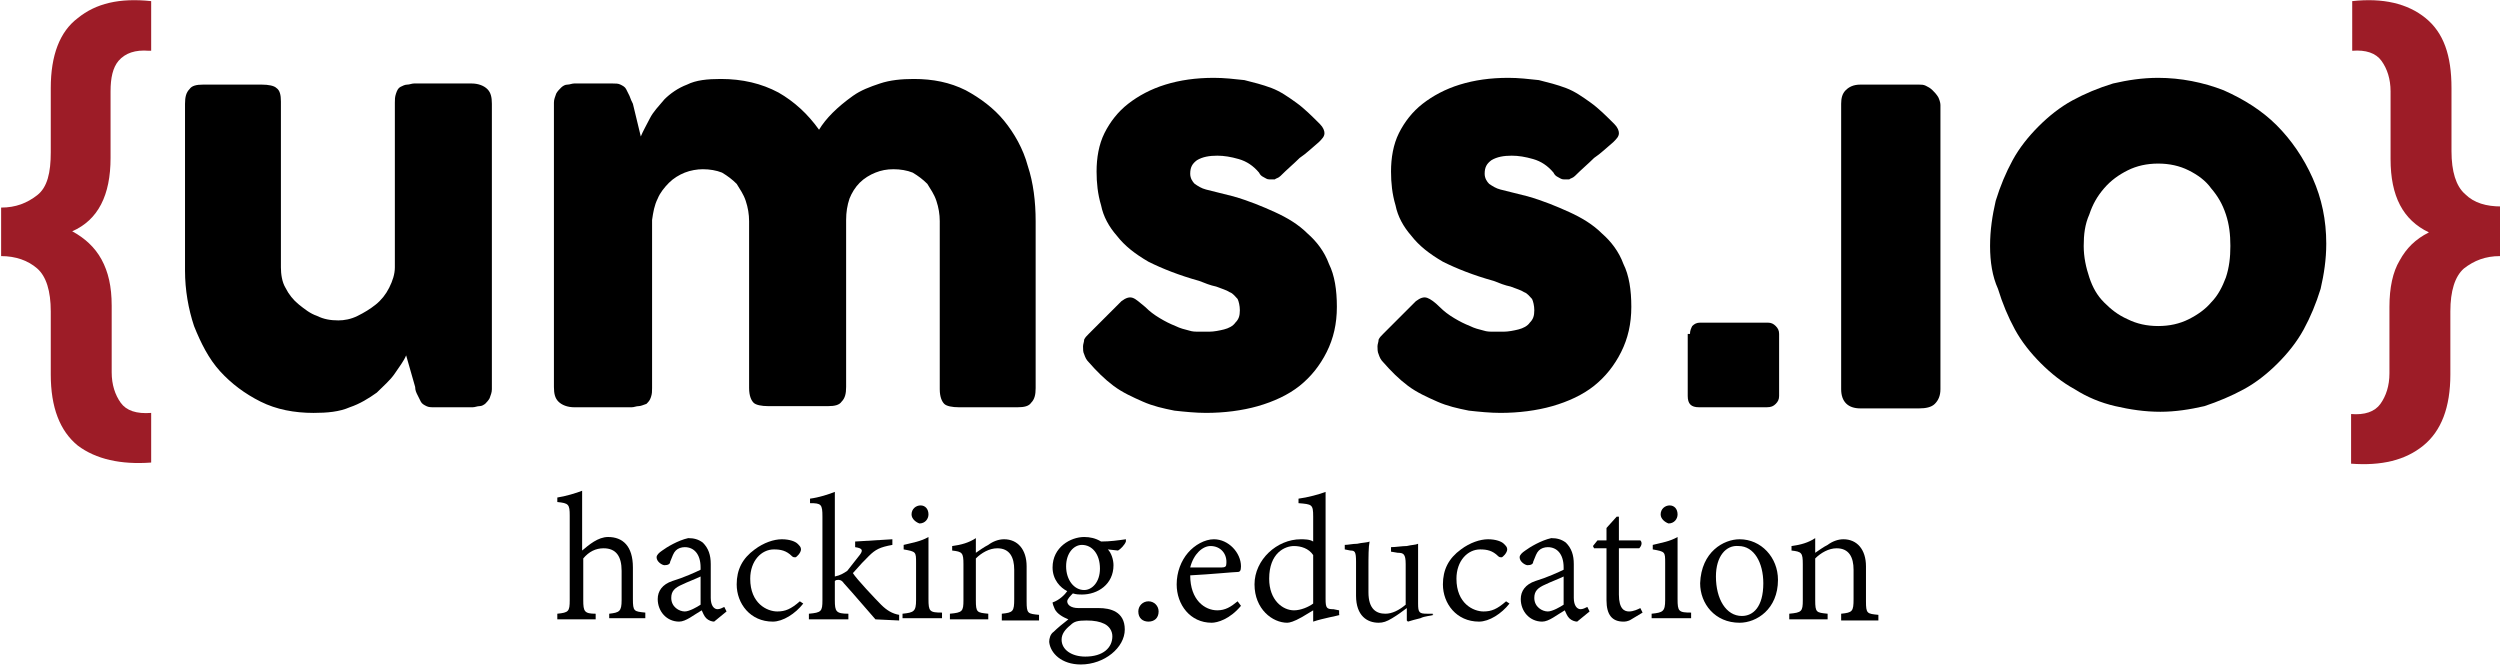 <?xml version="1.0" encoding="utf-8"?>
<!-- Generator: Adobe Illustrator 21.1.0, SVG Export Plug-In . SVG Version: 6.00 Build 0)  -->
<svg version="1.1" id="Layer_1" xmlns="http://www.w3.org/2000/svg" xmlns:xlink="http://www.w3.org/1999/xlink" x="0px" y="0px"
	 viewBox="0 0 221.6 59" style="enable-background:new 0 0 221.6 59;" xml:space="preserve">
<style type="text/css">
	.st0{fill:#9D1C27;}
</style>
<g>
	<g>
		<path class="st0" d="M13.2,4.5c-1.2-0.1-2.1,0.2-2.7,0.9C10,6,9.8,6.9,9.8,8.1V14c0,3.3-1.1,5.5-3.4,6.5c1.1,0.6,2,1.4,2.6,2.5
			c0.6,1.1,0.9,2.4,0.9,4.1V33c0,1.1,0.3,2,0.8,2.7c0.5,0.7,1.4,1,2.7,0.9v4.4c-2.7,0.2-4.9-0.3-6.5-1.5c-1.6-1.3-2.4-3.4-2.4-6.3
			v-5.6c0-1.8-0.4-3.1-1.2-3.8c-0.8-0.7-1.9-1.1-3.2-1.1v-4.3c1.3,0,2.3-0.4,3.2-1.1s1.2-2,1.2-3.8V7.8c0-2.9,0.8-5,2.4-6.2
			c1.6-1.3,3.7-1.8,6.5-1.5V4.5z"/>
		<path d="M43.1,35.7c-0.2,0.2-0.4,0.3-0.6,0.3c-0.2,0-0.4,0.1-0.6,0.1h-3.4c-0.3,0-0.5,0-0.7-0.1c-0.2-0.1-0.4-0.2-0.5-0.4
			c-0.1-0.2-0.2-0.4-0.3-0.6c-0.1-0.2-0.2-0.4-0.2-0.7L36,31.5c-0.2,0.5-0.6,1-1,1.6c-0.4,0.6-1,1.1-1.6,1.7c-0.7,0.5-1.5,1-2.4,1.3
			c-0.9,0.4-2,0.5-3.2,0.5c-1.7,0-3.3-0.3-4.7-1c-1.4-0.7-2.6-1.6-3.6-2.7c-1-1.1-1.7-2.5-2.3-4c-0.5-1.5-0.8-3.2-0.8-4.9V9.2
			c0-0.6,0.1-1,0.4-1.3c0.2-0.3,0.6-0.4,1.2-0.4h5.2c0.6,0,1.1,0.1,1.3,0.3C24.8,8,24.9,8.4,24.9,9v14.7c0,0.6,0.1,1.3,0.4,1.8
			c0.3,0.6,0.7,1.1,1.2,1.5c0.5,0.4,1,0.8,1.6,1c0.6,0.3,1.2,0.4,1.9,0.4c0.5,0,1.1-0.1,1.7-0.4c0.6-0.3,1.1-0.6,1.6-1
			c0.5-0.4,0.9-0.9,1.2-1.5c0.3-0.6,0.5-1.2,0.5-1.8V9.1c0-0.3,0-0.5,0.1-0.8c0.1-0.3,0.2-0.5,0.4-0.6c0.2-0.1,0.4-0.2,0.6-0.2
			c0.2,0,0.4-0.1,0.6-0.1h5.1c0.6,0,1.1,0.2,1.4,0.5c0.3,0.3,0.4,0.7,0.4,1.3v25.3c0,0.3-0.1,0.5-0.2,0.8c-0.1,0.2-0.3,0.4-0.5,0.6
			L43.1,35.7z"/>
		<path d="M49.7,7.8c0.2-0.2,0.4-0.3,0.6-0.3c0.2,0,0.4-0.1,0.6-0.1h3.4c0.3,0,0.5,0,0.7,0.1c0.2,0.1,0.4,0.2,0.5,0.4
			c0.1,0.2,0.2,0.4,0.3,0.6C55.9,8.8,56,9,56.1,9.2l0.7,2.9c0.2-0.5,0.5-1,0.8-1.6c0.3-0.6,0.8-1.1,1.3-1.7c0.5-0.5,1.2-1,2-1.3
			c0.8-0.4,1.8-0.5,3-0.5c1.9,0,3.6,0.4,5.1,1.2c1.4,0.8,2.6,1.9,3.6,3.3c0.3-0.5,0.7-1,1.2-1.5c0.5-0.5,1.1-1,1.8-1.5
			c0.7-0.5,1.5-0.8,2.4-1.1c0.9-0.3,1.9-0.4,3-0.4c1.7,0,3.2,0.3,4.6,1c1.3,0.7,2.5,1.6,3.4,2.7c0.9,1.1,1.7,2.5,2.1,4
			c0.5,1.5,0.7,3.2,0.7,4.9v14.8c0,0.6-0.1,1-0.4,1.3c-0.2,0.3-0.6,0.4-1.2,0.4H85c-0.6,0-1.1-0.1-1.3-0.3c-0.2-0.2-0.4-0.6-0.4-1.3
			V19.6c0-0.6-0.1-1.2-0.3-1.8c-0.2-0.6-0.5-1-0.8-1.5c-0.4-0.4-0.8-0.7-1.3-1c-0.5-0.2-1.1-0.3-1.7-0.3c-0.6,0-1.1,0.1-1.6,0.3
			c-0.5,0.2-1,0.5-1.4,0.9c-0.4,0.4-0.7,0.9-0.9,1.4c-0.2,0.6-0.3,1.2-0.3,1.9v14.8c0,0.6-0.1,1-0.4,1.3c-0.2,0.3-0.6,0.4-1.2,0.4
			h-0.5h-0.2h-4.6c-0.6,0-1.1-0.1-1.3-0.3c-0.2-0.2-0.4-0.6-0.4-1.3V19.6c0-0.6-0.1-1.2-0.3-1.8c-0.2-0.6-0.5-1-0.8-1.5
			c-0.4-0.4-0.8-0.7-1.3-1c-0.5-0.2-1.1-0.3-1.7-0.3c-0.5,0-1.1,0.1-1.6,0.3c-0.5,0.2-1,0.5-1.4,0.9c-0.4,0.4-0.8,0.9-1,1.4
			c-0.3,0.6-0.4,1.2-0.5,1.9v14.9c0,0.3,0,0.5-0.1,0.8c-0.1,0.3-0.2,0.4-0.4,0.6C57,35.9,56.8,36,56.6,36c-0.2,0-0.4,0.1-0.6,0.1
			h-5.1c-0.6,0-1.1-0.2-1.4-0.5c-0.3-0.3-0.4-0.7-0.4-1.3V9.1c0-0.3,0.1-0.5,0.2-0.8c0.1-0.2,0.3-0.4,0.5-0.6L49.7,7.8z"/>
		<path d="M101.5,27.2c0.4,0.4,0.8,0.7,1.3,1c0.5,0.3,0.9,0.5,1.4,0.7c0.4,0.2,0.8,0.3,1.2,0.4c0.3,0.1,0.6,0.1,0.7,0.1
			c0.3,0,0.6,0,1.1,0c0.4,0,0.9-0.1,1.3-0.2c0.4-0.1,0.8-0.3,1-0.6c0.3-0.3,0.4-0.6,0.4-1.1c0-0.4-0.1-0.8-0.2-1
			c-0.2-0.2-0.4-0.5-0.7-0.6c-0.3-0.2-0.7-0.3-1.2-0.5c-0.5-0.1-1-0.3-1.5-0.5c-1.8-0.5-3.3-1.1-4.5-1.7c-1.2-0.7-2.1-1.4-2.8-2.3
			c-0.7-0.8-1.2-1.7-1.4-2.7c-0.3-1-0.4-2-0.4-3c0-1.2,0.2-2.4,0.7-3.4c0.5-1,1.2-1.9,2.1-2.6c0.9-0.7,2-1.3,3.3-1.7
			c1.3-0.4,2.7-0.6,4.3-0.6c0.9,0,1.8,0.1,2.7,0.2c0.8,0.2,1.6,0.4,2.4,0.7c0.8,0.3,1.5,0.8,2.2,1.3c0.7,0.5,1.4,1.2,2.1,1.9
			c0.3,0.3,0.4,0.6,0.4,0.8c0,0.3-0.2,0.5-0.5,0.8c-0.6,0.5-1.1,1-1.7,1.4c-0.5,0.5-1.1,1-1.7,1.6c-0.2,0.2-0.4,0.2-0.5,0.3
			c-0.2,0-0.4,0-0.5,0c-0.2,0-0.3-0.1-0.5-0.2c-0.2-0.1-0.3-0.2-0.4-0.4c-0.5-0.6-1.1-1-1.8-1.2c-0.7-0.2-1.3-0.3-1.9-0.3
			c-0.7,0-1.3,0.1-1.8,0.4c-0.4,0.3-0.6,0.6-0.6,1.2c0,0.4,0.2,0.7,0.4,0.9c0.3,0.2,0.6,0.4,1,0.5c0.4,0.1,0.8,0.2,1.2,0.3
			c0.4,0.1,0.8,0.2,1.2,0.3c1.4,0.4,2.6,0.9,3.7,1.4c1.1,0.5,2.1,1.1,2.9,1.9c0.8,0.7,1.5,1.6,1.9,2.7c0.5,1,0.7,2.3,0.7,3.8
			c0,1.5-0.3,2.8-0.9,4c-0.6,1.2-1.4,2.2-2.4,3c-1,0.8-2.3,1.4-3.7,1.8c-1.4,0.4-3,0.6-4.6,0.6c-0.9,0-1.9-0.1-2.8-0.2
			c-1-0.2-1.9-0.4-2.8-0.8c-0.9-0.4-1.8-0.8-2.6-1.4c-0.8-0.6-1.5-1.3-2.2-2.1c-0.2-0.2-0.3-0.4-0.4-0.7C96,31.2,96,31,96,30.7
			c0-0.2,0.1-0.4,0.1-0.6c0.1-0.2,0.2-0.3,0.4-0.5l2.9-2.9c0.4-0.3,0.7-0.4,1-0.3C100.7,26.5,101,26.8,101.5,27.2z"/>
		<path d="M127.6,27.2c0.4,0.4,0.8,0.7,1.3,1c0.5,0.3,0.9,0.5,1.4,0.7c0.4,0.2,0.8,0.3,1.2,0.4c0.3,0.1,0.6,0.1,0.7,0.1
			c0.3,0,0.7,0,1.1,0c0.4,0,0.9-0.1,1.3-0.2c0.4-0.1,0.8-0.3,1-0.6c0.3-0.3,0.4-0.6,0.4-1.1c0-0.4-0.1-0.8-0.2-1
			c-0.2-0.2-0.4-0.5-0.7-0.6c-0.3-0.2-0.7-0.3-1.2-0.5c-0.5-0.1-1-0.3-1.5-0.5c-1.8-0.5-3.3-1.1-4.5-1.7c-1.2-0.7-2.1-1.4-2.8-2.3
			c-0.7-0.8-1.2-1.7-1.4-2.7c-0.3-1-0.4-2-0.4-3c0-1.2,0.2-2.4,0.7-3.4c0.5-1,1.2-1.9,2.1-2.6c0.9-0.7,2-1.3,3.3-1.7
			c1.3-0.4,2.7-0.6,4.3-0.6c0.9,0,1.8,0.1,2.7,0.2c0.8,0.2,1.6,0.4,2.4,0.7c0.8,0.3,1.5,0.8,2.2,1.3c0.7,0.5,1.4,1.2,2.1,1.9
			c0.3,0.3,0.4,0.6,0.4,0.8c0,0.3-0.2,0.5-0.5,0.8c-0.6,0.5-1.1,1-1.7,1.4c-0.5,0.5-1.1,1-1.7,1.6c-0.2,0.2-0.4,0.2-0.5,0.3
			c-0.2,0-0.4,0-0.5,0c-0.2,0-0.3-0.1-0.5-0.2c-0.2-0.1-0.3-0.2-0.4-0.4c-0.5-0.6-1.1-1-1.8-1.2c-0.7-0.2-1.3-0.3-1.9-0.3
			c-0.7,0-1.3,0.1-1.8,0.4c-0.4,0.3-0.6,0.6-0.6,1.2c0,0.4,0.2,0.7,0.4,0.9c0.3,0.2,0.6,0.4,1,0.5c0.4,0.1,0.8,0.2,1.2,0.3
			c0.4,0.1,0.8,0.2,1.2,0.3c1.4,0.4,2.6,0.9,3.7,1.4c1.1,0.5,2.1,1.1,2.9,1.9c0.8,0.7,1.5,1.6,1.9,2.7c0.5,1,0.7,2.3,0.7,3.8
			c0,1.5-0.3,2.8-0.9,4c-0.6,1.2-1.4,2.2-2.4,3c-1,0.8-2.3,1.4-3.7,1.8c-1.4,0.4-3,0.6-4.6,0.6c-0.9,0-1.9-0.1-2.8-0.2
			c-1-0.2-1.9-0.4-2.8-0.8c-0.9-0.4-1.8-0.8-2.6-1.4c-0.8-0.6-1.5-1.3-2.2-2.1c-0.2-0.2-0.3-0.4-0.4-0.7c-0.1-0.2-0.1-0.5-0.1-0.7
			c0-0.2,0.1-0.4,0.1-0.6c0.1-0.2,0.2-0.3,0.4-0.5l2.9-2.9c0.4-0.3,0.7-0.4,1-0.3C126.8,26.5,127.2,26.8,127.6,27.2z"/>
		<path d="M149.8,29.6c0-0.3,0.1-0.5,0.2-0.7c0.2-0.2,0.4-0.3,0.7-0.3h6c0.3,0,0.5,0.1,0.7,0.3c0.2,0.2,0.3,0.4,0.3,0.7v5.5
			c0,0.3-0.1,0.5-0.3,0.7c-0.2,0.2-0.4,0.3-0.8,0.3h-6c-0.7,0-1-0.3-1-1V29.6z"/>
		<path d="M163.2,9.2c0-0.5,0.1-0.9,0.4-1.2c0.3-0.3,0.7-0.5,1.3-0.5h5.2c0.2,0,0.4,0,0.6,0.1c0.2,0.1,0.4,0.2,0.6,0.4
			c0.2,0.2,0.3,0.3,0.5,0.6c0.1,0.2,0.2,0.5,0.2,0.7v25.2c0,0.6-0.2,1-0.5,1.3c-0.3,0.3-0.8,0.4-1.4,0.4h-5.2
			c-1.1,0-1.7-0.6-1.7-1.7V9.2z"/>
		<path d="M176.4,21.8c0-1.4,0.2-2.7,0.5-4c0.4-1.3,0.9-2.5,1.5-3.6c0.6-1.1,1.4-2.1,2.3-3c0.9-0.9,1.9-1.7,3-2.3
			c1.1-0.6,2.3-1.1,3.6-1.5c1.3-0.3,2.6-0.5,4-0.5c2,0,4,0.4,5.8,1.1c1.8,0.8,3.4,1.8,4.7,3.1c1.3,1.3,2.4,2.9,3.2,4.7
			c0.8,1.8,1.2,3.7,1.2,5.8c0,1.4-0.2,2.7-0.5,4c-0.4,1.3-0.9,2.5-1.5,3.6c-0.6,1.1-1.4,2.1-2.3,3c-0.9,0.9-1.9,1.7-3,2.3
			c-1.1,0.6-2.3,1.1-3.5,1.5c-1.3,0.3-2.6,0.5-3.9,0.5c-1.4,0-2.7-0.2-4-0.5c-1.3-0.3-2.5-0.8-3.6-1.5c-1.1-0.6-2.1-1.4-3-2.3
			c-0.9-0.9-1.7-1.9-2.3-3c-0.6-1.1-1.1-2.3-1.5-3.6C176.6,24.5,176.4,23.2,176.4,21.8z M184.7,21.8c0,1,0.2,1.9,0.5,2.8
			c0.3,0.9,0.7,1.6,1.3,2.2c0.6,0.6,1.2,1.1,2.1,1.5c0.8,0.4,1.7,0.6,2.7,0.6c1,0,1.9-0.2,2.7-0.6c0.8-0.4,1.5-0.9,2-1.5
			c0.6-0.6,1-1.4,1.3-2.2c0.3-0.9,0.4-1.8,0.4-2.8c0-1-0.1-1.9-0.4-2.8c-0.3-0.9-0.7-1.6-1.3-2.3c-0.5-0.7-1.2-1.2-2-1.6
			c-0.8-0.4-1.7-0.6-2.7-0.6c-1,0-1.9,0.2-2.7,0.6c-0.8,0.4-1.5,0.9-2.1,1.6c-0.6,0.7-1,1.4-1.3,2.3
			C184.8,19.9,184.7,20.8,184.7,21.8z"/>
		<path class="st0" d="M221.6,22.7c-1.3,0-2.3,0.4-3.2,1.1c-0.8,0.7-1.2,2-1.2,3.8v5.6c0,2.9-0.8,5-2.4,6.3
			c-1.6,1.3-3.7,1.8-6.4,1.6v-4.4c1.2,0.1,2.1-0.2,2.6-0.9c0.5-0.7,0.8-1.6,0.8-2.7v-5.9c0-1.7,0.3-3.1,0.9-4.1
			c0.6-1.1,1.4-1.9,2.6-2.5c-2.3-1.1-3.4-3.2-3.4-6.5V8.1c0-1.1-0.3-2-0.8-2.7c-0.5-0.7-1.4-1-2.6-0.9V0.1c2.7-0.3,4.9,0.2,6.5,1.5
			s2.3,3.3,2.3,6.2v5.6c0,1.8,0.4,3.1,1.2,3.8c0.8,0.8,1.9,1.1,3.2,1.1V22.7z"/>
	</g>
	<g>
		<path d="M54,54.9v-0.5c0.9-0.1,1.1-0.2,1.1-1.2v-2.6c0-1.3-0.5-2-1.6-2c-0.7,0-1.3,0.3-1.8,0.9v3.7c0,1,0.1,1.2,1.1,1.2v0.5h-3.4
			v-0.5c1-0.1,1.1-0.2,1.1-1.2v-7.5c0-1-0.1-1.1-1.1-1.2v-0.4c0.7-0.1,1.7-0.4,2.2-0.6v5.3c0.6-0.5,1.4-1.2,2.3-1.2
			c1.3,0,2.2,0.8,2.2,2.7v2.8c0,1.1,0.1,1.1,1.1,1.2v0.5H54z"/>
		<path d="M63.3,55.1c-0.2,0-0.5-0.1-0.7-0.3c-0.2-0.2-0.3-0.5-0.4-0.7c-0.7,0.4-1.4,1-2,1c-1.1,0-1.9-0.9-1.9-2
			c0-0.7,0.4-1.3,1.3-1.6c1-0.3,2.1-0.8,2.5-1v-0.2c0-1.2-0.6-1.8-1.4-1.8c-0.3,0-0.6,0.1-0.8,0.3c-0.2,0.2-0.3,0.5-0.5,1
			c0,0.2-0.2,0.3-0.5,0.3c-0.2,0-0.7-0.3-0.7-0.7c0-0.2,0.2-0.4,0.5-0.6c0.4-0.3,1.4-0.9,2.3-1.1c0.5,0,0.9,0.1,1.3,0.4
			c0.5,0.5,0.7,1.1,0.7,1.9v3c0,0.7,0.3,1,0.6,1c0.2,0,0.4-0.1,0.6-0.2l0.2,0.4L63.3,55.1z M62.1,51.1c-0.4,0.2-1.2,0.5-1.6,0.7
			c-0.7,0.3-1,0.6-1,1.2c0,0.8,0.7,1.2,1.2,1.2c0.4,0,1.1-0.4,1.4-0.6V51.1z"/>
		<path d="M71.2,53.5c-0.7,0.9-1.8,1.6-2.7,1.6c-2,0-3.2-1.6-3.2-3.3c0-1.3,0.5-2.3,1.6-3.1c0.8-0.6,1.7-0.9,2.4-0.9h0
			c0.7,0,1.2,0.2,1.4,0.4c0.2,0.2,0.3,0.3,0.3,0.5c0,0.3-0.4,0.7-0.5,0.7c-0.1,0-0.2,0-0.3-0.1c-0.5-0.5-1-0.6-1.6-0.6
			c-1.1,0-2.1,1-2.1,2.6c0,2.2,1.5,2.9,2.4,2.9c0.7,0,1.2-0.2,2-0.9L71.2,53.5z"/>
		<path d="M77.6,54.9c-0.8-0.9-1.8-2.1-2.8-3.2c-0.2-0.3-0.4-0.3-0.5-0.3c-0.1,0-0.2,0-0.3,0.1v1.7c0,1,0.1,1.2,1.2,1.2v0.5h-3.5
			v-0.5c1.1-0.1,1.2-0.2,1.2-1.2v-7.4c0-1.1-0.1-1.2-1.1-1.2v-0.4c0.8-0.1,1.7-0.4,2.2-0.6v7.5c0.5-0.1,0.8-0.3,1.1-0.5
			c0.3-0.4,0.8-1,1.1-1.4c0.3-0.4,0.3-0.6-0.4-0.7V48l3.3-0.2v0.5c-1.1,0.2-1.5,0.4-2.1,1c-0.4,0.4-0.7,0.7-1.4,1.5
			c0.3,0.5,2,2.3,2.5,2.8c0.5,0.5,1,0.8,1.6,0.9v0.5L77.6,54.9z"/>
		<path d="M80,54.9v-0.5c1-0.1,1.2-0.2,1.2-1.2v-3.3c0-1,0-1-1.1-1.2v-0.4c0.8-0.2,1.5-0.3,2.2-0.7v5.5c0,1.1,0.1,1.2,1.2,1.2v0.5
			H80z M80.8,45.6c0-0.5,0.4-0.8,0.8-0.8c0.4,0,0.7,0.3,0.7,0.8c0,0.4-0.3,0.8-0.8,0.8C81.2,46.3,80.8,46,80.8,45.6z"/>
		<path d="M88.8,54.9v-0.5c1-0.1,1.1-0.2,1.1-1.3v-2.6c0-1.1-0.4-1.9-1.5-1.9c-0.7,0-1.4,0.4-1.9,0.9v3.7c0,1.1,0.1,1.1,1.1,1.2v0.5
			h-3.4v-0.5c1.1-0.1,1.2-0.2,1.2-1.2V50c0-1-0.1-1.1-1-1.2v-0.4c0.8-0.1,1.5-0.3,2.1-0.7V49c0.3-0.2,0.7-0.5,1.1-0.7
			c0.4-0.3,0.9-0.5,1.4-0.5c1.2,0,2,0.9,2,2.4v3.1c0,1.1,0.1,1.1,1.1,1.2v0.5H88.8z"/>
		<path d="M99.8,48c-0.1,0.3-0.5,0.7-0.7,0.8l-0.9-0.1c0.3,0.3,0.5,0.9,0.5,1.4c0,1.7-1.4,2.6-2.8,2.6c-0.2,0-0.5,0-0.8-0.1
			c-0.2,0.2-0.5,0.5-0.5,0.7c0,0.3,0.3,0.6,1,0.6c0.6,0,1.2,0,1.8,0c1,0,2.3,0.3,2.3,1.9c0,1.6-1.8,3.1-3.9,3.1c-1.7,0-2.7-1-2.8-2
			c0-0.3,0.1-0.7,0.4-0.9c0.3-0.3,0.9-0.8,1.3-1.1c-0.5-0.2-1-0.5-1.2-0.9c-0.1-0.2-0.2-0.5-0.2-0.6c0.6-0.2,1.1-0.7,1.3-1
			c-0.6-0.3-1.3-1-1.3-2.1c0-1.8,1.6-2.7,2.8-2.7h0c0.5,0,1,0.1,1.5,0.4c0.8,0,1.5-0.1,2.2-0.2L99.8,48z M96.3,55
			c-0.8,0-1.1,0.1-1.4,0.4c-0.5,0.4-0.8,0.8-0.8,1.3c0,0.9,0.9,1.5,2.1,1.5c1.6,0,2.4-0.8,2.4-1.8c0-0.5-0.3-0.9-0.7-1.1
			C97.5,55.1,97,55,96.3,55L96.3,55z M95.9,48.3c-0.7,0-1.4,0.7-1.4,1.9c0,1.2,0.7,2.1,1.6,2.1c0.7,0,1.4-0.7,1.4-1.9
			C97.5,49.1,96.8,48.3,95.9,48.3L95.9,48.3z"/>
		<path d="M101.8,55.1c-0.5,0-0.9-0.3-0.9-0.9c0-0.5,0.4-0.9,0.9-0.9c0.5,0,0.9,0.4,0.9,0.9C102.7,54.8,102.3,55.1,101.8,55.1
			L101.8,55.1z"/>
		<path d="M110,53.7c-1,1.2-2.1,1.5-2.6,1.5c-1.9,0-3.1-1.6-3.1-3.4c0-1.1,0.4-2.1,1-2.8c0.6-0.7,1.5-1.2,2.3-1.2h0
			c1.3,0,2.4,1.2,2.4,2.4c0,0.4-0.1,0.5-0.3,0.5c-0.3,0-2.3,0.2-4.2,0.3c0,2.2,1.3,3.1,2.4,3.1c0.7,0,1.2-0.3,1.8-0.8L110,53.7z
			 M107.3,48.4c-0.7,0-1.5,0.7-1.8,1.9c0.9,0,1.9,0,2.8,0c0.3,0,0.4-0.1,0.4-0.3C108.8,49.1,108.2,48.4,107.3,48.4L107.3,48.4z"/>
		<path d="M118.8,54.5c-0.3,0.1-1.5,0.3-2.4,0.6v-1l-1,0.6c-0.7,0.4-1.1,0.5-1.3,0.5c-1.3,0-2.9-1.2-2.9-3.4c0-2.2,2-4,4.1-4
			c0.3,0,0.8,0,1.1,0.2v-2.2c0-1.1-0.1-1.1-1.3-1.2v-0.4c0.8-0.1,1.9-0.4,2.4-0.6v9.5c0,0.8,0.1,0.9,0.7,0.9l0.5,0.1V54.5z
			 M116.4,49.2c-0.4-0.6-1.1-0.8-1.7-0.8c-0.8,0-2.2,0.6-2.2,2.9c0,1.9,1.2,2.8,2.2,2.8c0.6,0,1.3-0.3,1.7-0.6V49.2z"/>
		<path d="M127.1,54.5c-0.3,0.1-0.8,0.1-1.2,0.3c-0.4,0.1-0.8,0.2-1.1,0.3l-0.1-0.1v-1.1c-0.4,0.3-0.8,0.6-1.3,0.9
			c-0.5,0.3-0.8,0.4-1.2,0.4c-1,0-2-0.6-2-2.4v-3c0-0.9-0.1-1-0.5-1l-0.5-0.1v-0.4c0.3,0,0.7-0.1,1.1-0.1c0.4-0.1,0.9-0.1,1.1-0.2
			c-0.1,0.5-0.1,1.3-0.1,2.4v2.1c0,1.5,0.7,1.9,1.5,1.9c0.6,0,1.2-0.3,1.8-0.8v-3.6c0-0.9-0.2-1-0.7-1l-0.6-0.1v-0.4
			c0.4,0,1-0.1,1.4-0.1c0.4-0.1,0.8-0.1,1-0.2v5.3c0,0.8,0.1,0.9,0.8,0.9l0.5,0V54.5z"/>
		<path d="M133.8,53.5c-0.7,0.9-1.8,1.6-2.7,1.6c-2,0-3.2-1.6-3.2-3.3c0-1.3,0.5-2.3,1.6-3.1c0.8-0.6,1.7-0.9,2.4-0.9h0
			c0.7,0,1.2,0.2,1.4,0.4c0.2,0.2,0.3,0.3,0.3,0.5c0,0.3-0.4,0.7-0.5,0.7c-0.1,0-0.2,0-0.3-0.1c-0.5-0.5-1-0.6-1.6-0.6
			c-1.1,0-2.1,1-2.1,2.6c0,2.2,1.5,2.9,2.4,2.9c0.7,0,1.2-0.2,2-0.9L133.8,53.5z"/>
		<path d="M139.8,55.1c-0.2,0-0.5-0.1-0.7-0.3c-0.2-0.2-0.3-0.5-0.4-0.7c-0.7,0.4-1.4,1-2,1c-1.1,0-1.9-0.9-1.9-2
			c0-0.7,0.4-1.3,1.3-1.6c1-0.3,2.1-0.8,2.5-1v-0.2c0-1.2-0.6-1.8-1.4-1.8c-0.3,0-0.6,0.1-0.8,0.3c-0.2,0.2-0.3,0.5-0.5,1
			c0,0.2-0.2,0.3-0.5,0.3c-0.2,0-0.7-0.3-0.7-0.7c0-0.2,0.2-0.4,0.5-0.6c0.4-0.3,1.4-0.9,2.3-1.1c0.5,0,0.9,0.1,1.3,0.4
			c0.5,0.5,0.7,1.1,0.7,1.9v3c0,0.7,0.3,1,0.6,1c0.2,0,0.4-0.1,0.6-0.2l0.2,0.4L139.8,55.1z M138.6,51.1c-0.4,0.2-1.2,0.5-1.6,0.7
			c-0.7,0.3-1,0.6-1,1.2c0,0.8,0.7,1.2,1.2,1.2c0.4,0,1.1-0.4,1.4-0.6V51.1z"/>
		<path d="M144.6,54.9c-0.3,0.2-0.6,0.2-0.7,0.2c-1,0-1.5-0.6-1.5-1.9v-4.6h-1.1l-0.1-0.2l0.4-0.5h0.8v-1.1l0.9-1l0.2,0v2.1h1.9
			c0.2,0.2,0.1,0.5-0.1,0.7h-1.8v4.1c0,1.3,0.5,1.5,0.9,1.5c0.4,0,0.8-0.2,1-0.3l0.2,0.4L144.6,54.9z"/>
		<path d="M146.4,54.9v-0.5c1-0.1,1.2-0.2,1.2-1.2v-3.3c0-1,0-1-1.1-1.2v-0.4c0.8-0.2,1.5-0.3,2.2-0.7v5.5c0,1.1,0.1,1.2,1.2,1.2
			v0.5H146.4z M147.2,45.6c0-0.5,0.4-0.8,0.8-0.8c0.4,0,0.7,0.3,0.7,0.8c0,0.4-0.3,0.8-0.8,0.8C147.6,46.3,147.2,46,147.2,45.6z"/>
		<path d="M154.2,47.8c1.9,0,3.4,1.6,3.4,3.6c0,2.6-1.9,3.8-3.4,3.8c-2.2,0-3.5-1.7-3.5-3.5C150.8,48.9,152.8,47.8,154.2,47.8
			L154.2,47.8z M152.1,51.1c0,2,0.9,3.5,2.3,3.5c1,0,1.9-0.8,1.9-2.9c0-1.8-0.8-3.3-2.2-3.3C153,48.3,152.1,49.3,152.1,51.1z"/>
		<path d="M163.2,54.9v-0.5c1-0.1,1.1-0.2,1.1-1.3v-2.6c0-1.1-0.4-1.9-1.5-1.9c-0.7,0-1.4,0.4-1.9,0.9v3.7c0,1.1,0.1,1.1,1.1,1.2
			v0.5h-3.4v-0.5c1.1-0.1,1.2-0.2,1.2-1.2V50c0-1-0.1-1.1-1-1.2v-0.4c0.8-0.1,1.5-0.3,2.1-0.7V49c0.3-0.2,0.7-0.5,1.1-0.7
			c0.4-0.3,0.9-0.5,1.4-0.5c1.2,0,2,0.9,2,2.4v3.1c0,1.1,0.1,1.1,1.1,1.2v0.5H163.2z"/>
	</g>
</g>
</svg>
